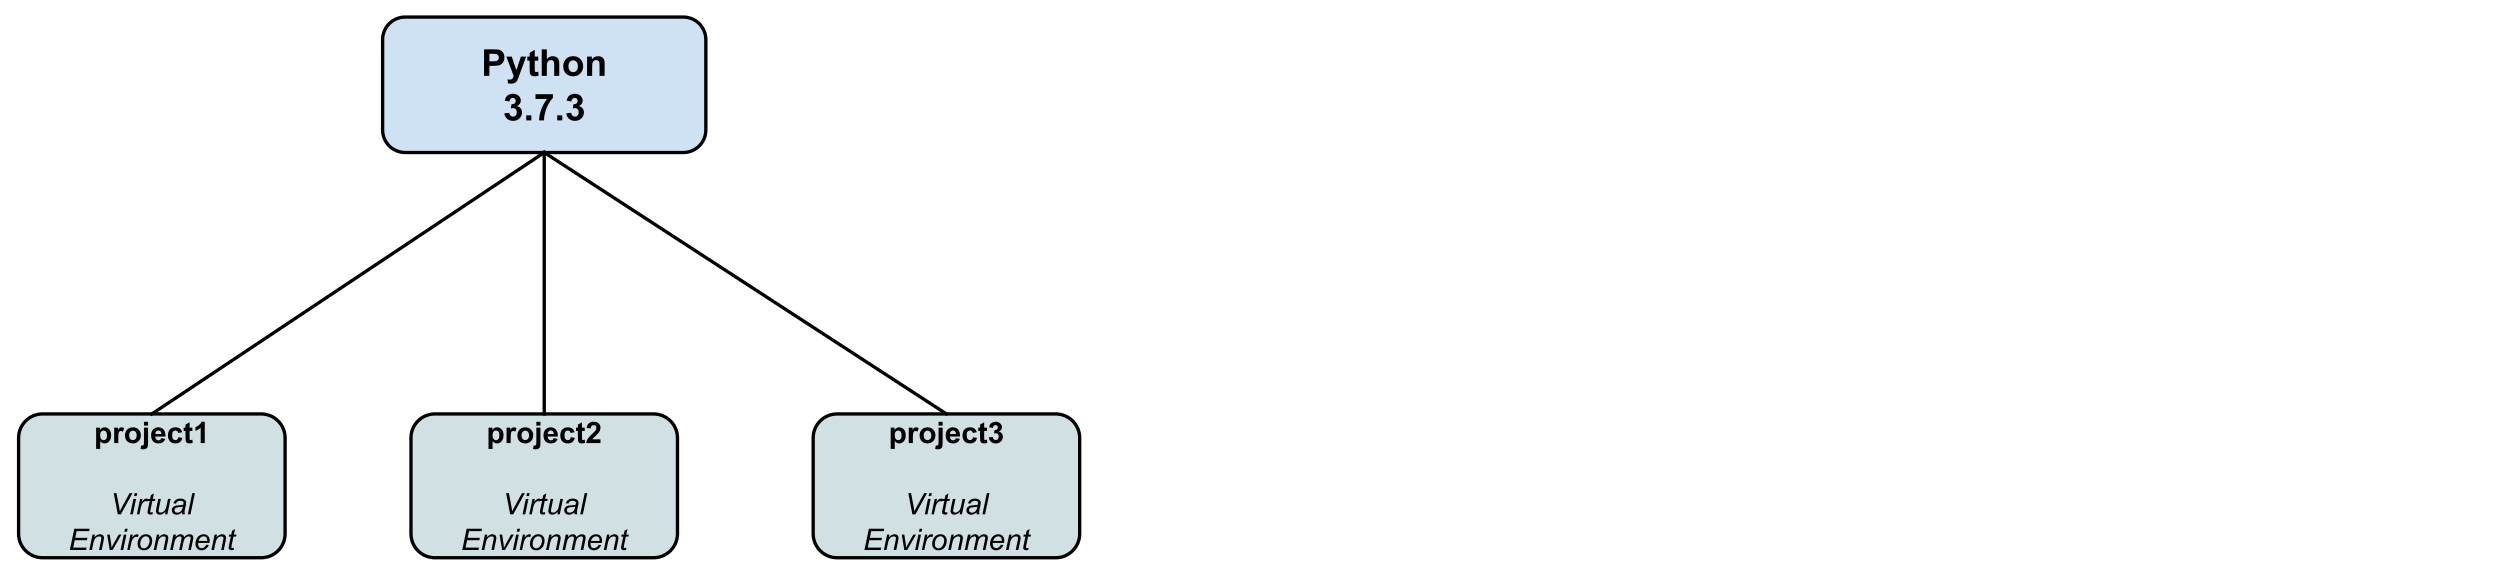 <?xml version="1.0" encoding="UTF-8" standalone="no"?>
<svg
   xmlns:dc="http://purl.org/dc/elements/1.1/"
   xmlns:cc="http://creativecommons.org/ns#"
   xmlns:rdf="http://www.w3.org/1999/02/22-rdf-syntax-ns#"
   xmlns:svg="http://www.w3.org/2000/svg"
   xmlns="http://www.w3.org/2000/svg"
   xmlns:sodipodi="http://sodipodi.sourceforge.net/DTD/sodipodi-0.dtd"
   xmlns:inkscape="http://www.inkscape.org/namespaces/inkscape"
   version="1.1"
   viewBox="0.0 0.0 2244.782 513.451"
   fill="none"
   stroke="none"
   stroke-linecap="square"
   stroke-miterlimit="10"
   id="svg117"
   sodipodi:docname="pyenv_versions.svg"
   inkscape:version="0.92.3 (2405546, 2018-03-11)">
  <defs
     id="defs121" />
  <sodipodi:namedview
     pagecolor="#ffffff"
     bordercolor="#666666"
     borderopacity="1"
     objecttolerance="10"
     gridtolerance="10"
     guidetolerance="10"
     inkscape:pageopacity="0"
     inkscape:pageshadow="2"
     inkscape:window-width="1841"
     inkscape:window-height="1167"
     id="namedview119"
     showgrid="false"
     inkscape:zoom="0.44226024"
     inkscape:cx="1323.0893"
     inkscape:cy="121.35937"
     inkscape:window-x="0"
     inkscape:window-y="205"
     inkscape:window-maximized="0"
     inkscape:current-layer="g115" />
  <clipPath
     id="p.0">
    <path
       d="m0 0l2244.782 0l0 513.451l-2244.782 0l0 -513.451z"
       clip-rule="nonzero"
       id="path2" />
  </clipPath>
  <g
     clip-path="url(#p.0)"
     id="g115">
    <path
       fill="#000000"
       fill-opacity="0.0"
       d="m0 0l2244.782 0l0 513.451l-2244.782 0z"
       fill-rule="evenodd"
       id="path5" />
    <path
       fill="#cfe2f3"
       d="m343.554 35.58l0 0c0 -11.197 9.077 -20.273 20.273 -20.273l249.689 0c5.377 0 10.533 2.136 14.335 5.938c3.802 3.802 5.938 8.959 5.938 14.335l0 81.091c0 11.197 -9.077 20.273 -20.273 20.273l-249.689 0c-11.197 0 -20.273 -9.077 -20.273 -20.273z"
       fill-rule="evenodd"
       id="path7" />
    <path
       stroke="#000000"
       stroke-width="3.0"
       stroke-linejoin="round"
       stroke-linecap="butt"
       d="m343.554 35.58l0 0c0 -11.197 9.077 -20.273 20.273 -20.273l249.689 0c5.377 0 10.533 2.136 14.335 5.938c3.802 3.802 5.938 8.959 5.938 14.335l0 81.091c0 11.197 -9.077 20.273 -20.273 20.273l-249.689 0c-11.197 0 -20.273 -9.077 -20.273 -20.273z"
       fill-rule="evenodd"
       id="path9" />
    <path
       fill="#000000"
       d="m434.625 68.126l0 -23.859l7.734 0q4.391 0 5.734 0.359q2.047 0.531 3.422 2.344q1.391 1.797 1.391 4.641q0 2.188 -0.797 3.688q-0.797 1.5 -2.031 2.359q-1.234 0.844 -2.5 1.125q-1.719 0.344 -5.0 0.344l-3.141 0l0 9l-4.812 0zm4.812 -19.828l0 6.781l2.641 0q2.844 0 3.797 -0.375q0.969 -0.375 1.516 -1.172q0.547 -0.797 0.547 -1.859q0 -1.297 -0.766 -2.141q-0.766 -0.859 -1.938 -1.062q-0.859 -0.172 -3.469 -0.172l-2.328 0zm15.23 2.547l4.859 0l4.141 12.266l4.031 -12.266l4.734 0l-6.109 16.625l-1.078 3.016q-0.609 1.516 -1.156 2.312q-0.547 0.797 -1.25 1.281q-0.703 0.5 -1.75 0.781q-1.031 0.281 -2.328 0.281q-1.312 0 -2.594 -0.281l-0.406 -3.578q1.078 0.219 1.938 0.219q1.594 0 2.359 -0.938q0.766 -0.938 1.172 -2.391l-6.562 -17.328zm28.614 0l0 3.641l-3.125 0l0 6.969q0 2.109 0.094 2.469q0.094 0.344 0.406 0.578q0.312 0.219 0.781 0.219q0.625 0 1.828 -0.438l0.391 3.547q-1.594 0.688 -3.609 0.688q-1.234 0 -2.234 -0.406q-0.984 -0.422 -1.453 -1.078q-0.469 -0.656 -0.641 -1.781q-0.141 -0.797 -0.141 -3.234l0 -7.531l-2.109 0l0 -3.641l2.109 0l0 -3.438l4.578 -2.672l0 6.109l3.125 0zm7.739 -6.578l0 8.781q2.203 -2.594 5.281 -2.594q1.578 0 2.844 0.594q1.281 0.578 1.922 1.5q0.641 0.906 0.875 2.016q0.234 1.094 0.234 3.422l0 10.141l-4.562 0l0 -9.125q0 -2.719 -0.266 -3.453q-0.266 -0.734 -0.922 -1.156q-0.656 -0.438 -1.656 -0.438q-1.141 0 -2.031 0.562q-0.891 0.547 -1.312 1.656q-0.406 1.109 -0.406 3.297l0 8.656l-4.578 0l0 -23.859l4.578 0zm14.733 14.969q0 -2.266 1.125 -4.391q1.125 -2.141 3.188 -3.266q2.063 -1.125 4.594 -1.125q3.922 0 6.422 2.547q2.516 2.547 2.516 6.438q0 3.922 -2.531 6.5q-2.531 2.578 -6.375 2.578q-2.375 0 -4.531 -1.062q-2.156 -1.078 -3.281 -3.156q-1.125 -2.078 -1.125 -5.063zm4.688 0.25q0 2.578 1.219 3.938q1.234 1.359 3.016 1.359q1.797 0 3.0 -1.359q1.219 -1.359 1.219 -3.969q0 -2.547 -1.219 -3.906q-1.203 -1.375 -3.0 -1.375q-1.781 0 -3.016 1.375q-1.219 1.359 -1.219 3.938zm32.452 8.641l-4.562 0l0 -8.813q0 -2.812 -0.297 -3.625q-0.297 -0.828 -0.953 -1.281q-0.656 -0.453 -1.594 -0.453q-1.188 0 -2.141 0.656q-0.938 0.641 -1.281 1.719q-0.344 1.078 -0.344 3.969l0 7.828l-4.578 0l0 -17.281l4.25 0l0 2.531q2.266 -2.922 5.688 -2.922q1.516 0 2.766 0.547q1.266 0.547 1.906 1.391q0.641 0.844 0.891 1.922q0.25 1.078 0.25 3.078l0 10.734z"
       fill-rule="nonzero"
       id="path11" />
    <path
       fill="#000000"
       d="m452.859 101.798l4.422 -0.547q0.219 1.703 1.141 2.594q0.938 0.891 2.25 0.891q1.422 0 2.391 -1.062q0.969 -1.078 0.969 -2.906q0 -1.719 -0.938 -2.719q-0.922 -1.016 -2.25 -1.016q-0.891 0 -2.109 0.344l0.5 -3.734q1.859 0.047 2.828 -0.797q0.984 -0.859 0.984 -2.281q0 -1.203 -0.719 -1.922q-0.703 -0.719 -1.906 -0.719q-1.156 0 -2.0 0.828q-0.828 0.812 -1.0 2.375l-4.219 -0.719q0.438 -2.172 1.328 -3.453q0.891 -1.297 2.469 -2.031q1.594 -0.75 3.562 -0.75q3.359 0 5.406 2.141q1.672 1.766 1.672 3.984q0 3.141 -3.438 5.0q2.047 0.438 3.281 1.969q1.234 1.531 1.234 3.703q0 3.141 -2.297 5.359q-2.297 2.203 -5.719 2.203q-3.234 0 -5.375 -1.859q-2.125 -1.859 -2.469 -4.875zm19.676 6.328l0 -4.578l4.578 0l0 4.578l-4.578 0zm8.291 -19.281l0 -4.25l15.625 0l0 3.312q-1.922 1.906 -3.938 5.469q-2.0 3.562 -3.047 7.578q-1.047 4.016 -1.031 7.172l-4.406 0q0.109 -4.953 2.031 -10.094q1.938 -5.141 5.156 -9.188l-10.391 0zm19.504 19.281l0 -4.578l4.578 0l0 4.578l-4.578 0zm8.119 -6.328l4.422 -0.547q0.219 1.703 1.141 2.594q0.938 0.891 2.25 0.891q1.422 0 2.391 -1.062q0.969 -1.078 0.969 -2.906q0 -1.719 -0.938 -2.719q-0.922 -1.016 -2.25 -1.016q-0.891 0 -2.109 0.344l0.5 -3.734q1.859 0.047 2.828 -0.797q0.984 -0.859 0.984 -2.281q0 -1.203 -0.719 -1.922q-0.703 -0.719 -1.906 -0.719q-1.156 0 -2.0 0.828q-0.828 0.812 -1.0 2.375l-4.219 -0.719q0.438 -2.172 1.328 -3.453q0.891 -1.297 2.469 -2.031q1.594 -0.75 3.562 -0.75q3.359 0 5.406 2.141q1.672 1.766 1.672 3.984q0 3.141 -3.438 5.0q2.047 0.438 3.281 1.969q1.234 1.531 1.234 3.703q0 3.141 -2.297 5.359q-2.297 2.203 -5.719 2.203q-3.234 0 -5.375 -1.859q-2.125 -1.859 -2.469 -4.875z"
       fill-rule="nonzero"
       id="path13" />
    <path
       fill="#d0e0e3"
       d="m16.696 393.197l0 0c0 -11.887 9.636 -21.523 21.523 -21.523l196.262 0c5.708 0 11.183 2.268 15.219 6.304c4.036 4.036 6.304 9.511 6.304 15.219l0 86.088c0 11.887 -9.636 21.523 -21.523 21.523l-196.262 0c-11.887 0 -21.523 -9.636 -21.523 -21.523z"
       fill-rule="evenodd"
       id="path15" />
    <path
       stroke="#000000"
       stroke-width="3.0"
       stroke-linejoin="round"
       stroke-linecap="butt"
       d="m16.696 393.197l0 0c0 -11.887 9.636 -21.523 21.523 -21.523l196.262 0c5.708 0 11.183 2.268 15.219 6.304c4.036 4.036 6.304 9.511 6.304 15.219l0 86.088c0 11.887 -9.636 21.523 -21.523 21.523l-196.262 0c-11.887 0 -21.523 -9.636 -21.523 -21.523z"
       fill-rule="evenodd"
       id="path17" />
    <path
       fill="#000000"
       d="m86.313 384.013l3.406 0l0 2.031q0.672 -1.031 1.797 -1.688q1.125 -0.656 2.516 -0.656q2.406 0 4.078 1.891q1.688 1.891 1.688 5.266q0 3.453 -1.703 5.375q-1.688 1.922 -4.094 1.922q-1.141 0 -2.078 -0.453q-0.922 -0.453 -1.953 -1.562l0 6.969l-3.656 0l0 -19.094zm3.609 6.688q0 2.328 0.922 3.438q0.938 1.109 2.266 1.109q1.266 0 2.109 -1.016q0.859 -1.031 0.859 -3.359q0 -2.172 -0.875 -3.219q-0.875 -1.062 -2.172 -1.062q-1.328 0 -2.219 1.047q-0.891 1.031 -0.891 3.062zm16.283 7.141l-3.672 0l0 -13.828l3.406 0l0 1.969q0.875 -1.391 1.562 -1.828q0.703 -0.453 1.578 -0.453q1.25 0 2.422 0.703l-1.141 3.188q-0.922 -0.609 -1.719 -0.609q-0.766 0 -1.297 0.422q-0.531 0.422 -0.844 1.531q-0.297 1.109 -0.297 4.641l0 4.266zm6.014 -7.109q0 -1.812 0.891 -3.516q0.906 -1.719 2.547 -2.609q1.656 -0.906 3.688 -0.906q3.141 0 5.141 2.047q2.0 2.031 2.0 5.141q0 3.141 -2.031 5.203q-2.016 2.062 -5.078 2.062q-1.906 0 -3.641 -0.859q-1.719 -0.859 -2.625 -2.516q-0.891 -1.656 -0.891 -4.047zm3.75 0.203q0 2.047 0.969 3.141q0.984 1.094 2.422 1.094q1.422 0 2.391 -1.094q0.984 -1.094 0.984 -3.172q0 -2.031 -0.984 -3.125q-0.969 -1.094 -2.391 -1.094q-1.438 0 -2.422 1.094q-0.969 1.094 -0.969 3.156zm13.298 -8.797l0 -3.375l3.672 0l0 3.375l-3.672 0zm3.672 1.875l0 13.406q0 2.641 -0.359 3.719q-0.344 1.094 -1.328 1.703q-0.969 0.609 -2.5 0.609q-0.547 0 -1.188 -0.094q-0.625 -0.094 -1.344 -0.297l0.641 -3.125q0.25 0.047 0.484 0.078q0.219 0.047 0.422 0.047q0.562 0 0.906 -0.25q0.359 -0.234 0.469 -0.578q0.125 -0.344 0.125 -2.031l0 -13.188l3.672 0zm11.828 9.422l3.641 0.625q-0.703 2.0 -2.219 3.047q-1.516 1.047 -3.797 1.047q-3.609 0 -5.328 -2.359q-1.375 -1.891 -1.375 -4.766q0 -3.438 1.797 -5.375q1.797 -1.953 4.547 -1.953q3.078 0 4.859 2.047q1.781 2.031 1.703 6.234l-9.156 0q0.047 1.625 0.891 2.531q0.844 0.906 2.109 0.906q0.859 0 1.438 -0.469q0.594 -0.469 0.891 -1.516zm0.203 -3.688q-0.031 -1.594 -0.812 -2.422q-0.781 -0.828 -1.906 -0.828q-1.203 0 -1.984 0.875q-0.781 0.875 -0.766 2.375l5.469 0zm18.669 -1.641l-3.609 0.656q-0.188 -1.094 -0.828 -1.641q-0.641 -0.547 -1.672 -0.547q-1.359 0 -2.172 0.953q-0.812 0.938 -0.812 3.156q0 2.453 0.812 3.469q0.828 1.016 2.219 1.016q1.047 0 1.703 -0.594q0.672 -0.594 0.953 -2.031l3.578 0.609q-0.547 2.469 -2.141 3.734q-1.594 1.266 -4.25 1.266q-3.031 0 -4.844 -1.906q-1.797 -1.922 -1.797 -5.297q0 -3.438 1.797 -5.344q1.812 -1.906 4.906 -1.906q2.516 0 4.0 1.094q1.5 1.078 2.156 3.312zm9.106 -4.094l0 2.922l-2.5 0l0 5.562q0 1.703 0.062 1.984q0.078 0.281 0.328 0.469q0.266 0.172 0.625 0.172q0.516 0 1.469 -0.359l0.312 2.844q-1.266 0.547 -2.891 0.547q-0.984 0 -1.781 -0.328q-0.797 -0.328 -1.172 -0.859q-0.359 -0.531 -0.5 -1.422q-0.125 -0.641 -0.125 -2.578l0 -6.031l-1.672 0l0 -2.922l1.672 0l0 -2.734l3.672 -2.141l0 4.875l2.5 0zm11.111 13.828l-3.656 0l0 -13.781q-2.0 1.875 -4.719 2.766l0 -3.312q1.438 -0.469 3.109 -1.781q1.672 -1.312 2.297 -3.047l2.969 0l0 19.156z"
       fill-rule="nonzero"
       id="path19" />
    <path
       fill="#000000"
       d="m105.781 461.841l-3.656 -19.078l2.453 0l2.219 11.375q0.609 3.094 0.781 5.0q1.203 -2.453 1.969 -3.891l6.812 -12.484l2.625 0l-10.469 19.078l-2.734 0zm14.563 -16.406l0.562 -2.672l2.328 0l-0.547 2.672l-2.344 0zm-3.438 16.406l2.891 -13.828l2.359 0l-2.891 13.828l-2.359 0zm6.016 0l2.891 -13.828l2.078 0l-0.594 2.828q1.078 -1.594 2.094 -2.359q1.016 -0.781 2.094 -0.781q0.703 0 1.734 0.516l-0.969 2.188q-0.609 -0.453 -1.344 -0.453q-1.234 0 -2.547 1.391q-1.297 1.375 -2.031 4.953l-1.172 5.547l-2.234 0zm14.377 -1.906l-0.391 1.922q-0.844 0.219 -1.641 0.219q-1.406 0 -2.234 -0.688q-0.625 -0.516 -0.625 -1.422q0 -0.453 0.328 -2.094l1.688 -8.031l-1.859 0l0.375 -1.828l1.859 0l0.719 -3.391l2.688 -1.625l-1.047 5.016l2.312 0l-0.391 1.828l-2.297 0l-1.609 7.641q-0.297 1.453 -0.297 1.75q0 0.406 0.234 0.641q0.25 0.219 0.797 0.219q0.781 0 1.391 -0.156zm11.343 -0.594q-2.5 2.812 -5.094 2.812q-1.609 0 -2.594 -0.906q-0.969 -0.922 -0.969 -2.25q0 -0.875 0.438 -3.0l1.672 -7.984l2.344 0l-1.844 8.844q-0.234 1.109 -0.234 1.719q0 0.781 0.469 1.219q0.484 0.438 1.406 0.438q0.984 0 1.922 -0.484q0.953 -0.484 1.641 -1.297q0.688 -0.828 1.109 -1.953q0.281 -0.703 0.672 -2.5l1.25 -5.984l2.344 0l-2.891 13.828l-2.172 0l0.531 -2.5zm14.7 0.781q-1.219 1.062 -2.359 1.547q-1.125 0.484 -2.422 0.484q-1.906 0 -3.078 -1.125q-1.172 -1.125 -1.172 -2.891q0 -1.156 0.516 -2.047q0.531 -0.891 1.406 -1.422q0.875 -0.547 2.141 -0.781q0.797 -0.156 3.016 -0.25q2.219 -0.094 3.172 -0.469q0.281 -0.953 0.281 -1.594q0 -0.828 -0.594 -1.297q-0.828 -0.641 -2.406 -0.641q-1.484 0 -2.422 0.656q-0.938 0.656 -1.375 1.859l-2.375 -0.203q0.719 -2.062 2.297 -3.156q1.594 -1.094 4.0 -1.094q2.562 0 4.062 1.234q1.141 0.906 1.141 2.359q0 1.109 -0.328 2.562l-0.766 3.438q-0.359 1.641 -0.359 2.672q0 0.656 0.281 1.875l-2.375 0q-0.203 -0.672 -0.281 -1.719zm0.875 -5.281q-0.5 0.188 -1.062 0.297q-0.562 0.109 -1.891 0.219q-2.062 0.188 -2.906 0.469q-0.844 0.281 -1.281 0.891q-0.422 0.609 -0.422 1.344q0 1.0 0.672 1.641q0.688 0.625 1.953 0.625q1.172 0 2.25 -0.609q1.078 -0.625 1.703 -1.719q0.625 -1.109 0.984 -3.156zm4.45 7.0l3.984 -19.078l2.359 0l-3.984 19.078l-2.359 0z"
       fill-rule="nonzero"
       id="path21" />
    <path
       fill="#000000"
       d="m62.731 493.841l3.984 -19.078l13.781 0l-0.453 2.172l-11.234 0l-1.234 5.938l10.922 0l-0.453 2.172l-10.938 0l-1.375 6.641l12.016 0l-0.453 2.156l-14.563 0zm17.467 0l2.891 -13.828l2.125 0l-0.5 2.406q1.391 -1.406 2.594 -2.062q1.219 -0.656 2.484 -0.656q1.672 0 2.625 0.922q0.953 0.906 0.953 2.422q0 0.781 -0.328 2.422l-1.766 8.375l-2.344 0l1.828 -8.766q0.281 -1.266 0.281 -1.875q0 -0.703 -0.484 -1.125q-0.469 -0.438 -1.375 -0.438q-1.812 0 -3.219 1.312q-1.406 1.297 -2.078 4.453l-1.344 6.438l-2.344 0zm18.309 0l-2.266 -13.828l2.297 0l1.172 7.625q0.203 1.25 0.484 4.062q0.672 -1.469 1.734 -3.359l4.625 -8.328l2.484 0l-7.922 13.828l-2.609 0zm13.188 -16.406l0.562 -2.672l2.328 0l-0.547 2.672l-2.344 0zm-3.438 16.406l2.891 -13.828l2.359 0l-2.891 13.828l-2.359 0zm6.016 0l2.891 -13.828l2.078 0l-0.594 2.828q1.078 -1.594 2.094 -2.359q1.016 -0.781 2.094 -0.781q0.703 0 1.734 0.516l-0.969 2.188q-0.609 -0.453 -1.344 -0.453q-1.234 0 -2.547 1.391q-1.297 1.375 -2.031 4.953l-1.172 5.547l-2.234 0zm9.283 -5.25q0 -4.047 2.391 -6.703q1.969 -2.188 5.156 -2.188q2.5 0 4.016 1.562q1.531 1.562 1.531 4.219q0 2.391 -0.969 4.438q-0.953 2.047 -2.734 3.141q-1.766 1.094 -3.734 1.094q-1.609 0 -2.938 -0.688q-1.328 -0.688 -2.031 -1.953q-0.688 -1.266 -0.688 -2.922zm2.359 -0.234q0 1.953 0.938 2.969q0.938 1.0 2.375 1.0q0.766 0 1.5 -0.297q0.75 -0.312 1.375 -0.938q0.641 -0.625 1.094 -1.422q0.453 -0.797 0.719 -1.719q0.406 -1.297 0.406 -2.484q0 -1.875 -0.953 -2.906q-0.938 -1.031 -2.359 -1.031q-1.109 0 -2.031 0.531q-0.906 0.516 -1.641 1.531q-0.734 1.016 -1.078 2.375q-0.344 1.344 -0.344 2.391zm12.059 5.484l2.891 -13.828l2.125 0l-0.5 2.406q1.391 -1.406 2.594 -2.062q1.219 -0.656 2.484 -0.656q1.672 0 2.625 0.922q0.953 0.906 0.953 2.422q0 0.781 -0.328 2.422l-1.766 8.375l-2.344 0l1.828 -8.766q0.281 -1.266 0.281 -1.875q0 -0.703 -0.484 -1.125q-0.469 -0.438 -1.375 -0.438q-1.812 0 -3.219 1.312q-1.406 1.297 -2.078 4.453l-1.344 6.438l-2.344 0zm14.809 0l2.891 -13.828l2.359 0l-0.484 2.281q1.312 -1.469 2.344 -2.031q1.031 -0.562 2.25 -0.562q1.281 0 2.141 0.688q0.875 0.688 1.141 1.906q1.062 -1.297 2.219 -1.938q1.172 -0.656 2.469 -0.656q1.719 0 2.578 0.828q0.875 0.812 0.875 2.297q0 0.641 -0.297 2.109l-1.859 8.906l-2.359 0l1.906 -9.141q0.25 -1.109 0.25 -1.594q0 -0.688 -0.438 -1.078q-0.422 -0.391 -1.203 -0.391q-1.062 0 -2.156 0.641q-1.094 0.641 -1.703 1.688q-0.594 1.031 -1.047 3.172l-1.406 6.703l-2.359 0l1.953 -9.328q0.203 -0.953 0.203 -1.359q0 -0.672 -0.422 -1.094q-0.422 -0.422 -1.094 -0.422q-1.016 0 -2.109 0.641q-1.094 0.641 -1.797 1.781q-0.688 1.141 -1.125 3.25l-1.359 6.531l-2.359 0zm32.361 -4.703l2.297 0.234q-0.5 1.703 -2.281 3.25q-1.766 1.531 -4.234 1.531q-1.531 0 -2.812 -0.703q-1.281 -0.719 -1.953 -2.062q-0.672 -1.359 -0.672 -3.094q0 -2.266 1.047 -4.391q1.047 -2.125 2.719 -3.156q1.672 -1.047 3.609 -1.047q2.469 0 3.938 1.547q1.484 1.531 1.484 4.188q0 1.016 -0.188 2.078l-10.172 0q-0.047 0.406 -0.047 0.734q0 1.938 0.891 2.969q0.891 1.016 2.172 1.016q1.219 0 2.391 -0.797q1.172 -0.797 1.812 -2.297zm-6.844 -3.422l7.766 0q0.016 -0.359 0.016 -0.516q0 -1.766 -0.891 -2.703q-0.891 -0.953 -2.281 -0.953q-1.516 0 -2.766 1.047q-1.234 1.031 -1.844 3.125zm11.528 8.125l2.891 -13.828l2.125 0l-0.5 2.406q1.391 -1.406 2.594 -2.062q1.219 -0.656 2.484 -0.656q1.672 0 2.625 0.922q0.953 0.906 0.953 2.422q0 0.781 -0.328 2.422l-1.766 8.375l-2.344 0l1.828 -8.766q0.281 -1.266 0.281 -1.875q0 -0.703 -0.484 -1.125q-0.469 -0.438 -1.375 -0.438q-1.812 0 -3.219 1.312q-1.406 1.297 -2.078 4.453l-1.344 6.438l-2.344 0zm20.325 -1.906l-0.391 1.922q-0.844 0.219 -1.641 0.219q-1.406 0 -2.234 -0.688q-0.625 -0.516 -0.625 -1.422q0 -0.453 0.328 -2.094l1.688 -8.031l-1.859 0l0.375 -1.828l1.859 0l0.719 -3.391l2.688 -1.625l-1.047 5.016l2.312 0l-0.391 1.828l-2.297 0l-1.609 7.641q-0.297 1.453 -0.297 1.75q0 0.406 0.234 0.641q0.25 0.219 0.797 0.219q0.781 0 1.391 -0.156z"
       fill-rule="nonzero"
       id="path23" />
    <path
       fill="#d0e0e3"
       d="m369.018 393.197l0 0c0 -11.887 9.636 -21.523 21.523 -21.523l196.262 0c5.708 0 11.183 2.268 15.219 6.304c4.036 4.036 6.304 9.511 6.304 15.219l0 86.088c0 11.887 -9.636 21.523 -21.523 21.523l-196.262 0c-11.887 0 -21.523 -9.636 -21.523 -21.523z"
       fill-rule="evenodd"
       id="path25" />
    <path
       stroke="#000000"
       stroke-width="3.0"
       stroke-linejoin="round"
       stroke-linecap="butt"
       d="m369.018 393.197l0 0c0 -11.887 9.636 -21.523 21.523 -21.523l196.262 0c5.708 0 11.183 2.268 15.219 6.304c4.036 4.036 6.304 9.511 6.304 15.219l0 86.088c0 11.887 -9.636 21.523 -21.523 21.523l-196.262 0c-11.887 0 -21.523 -9.636 -21.523 -21.523z"
       fill-rule="evenodd"
       id="path27" />
    <path
       fill="#000000"
       d="m438.636 384.013l3.406 0l0 2.031q0.672 -1.031 1.797 -1.688q1.125 -0.656 2.516 -0.656q2.406 0 4.078 1.891q1.688 1.891 1.688 5.266q0 3.453 -1.703 5.375q-1.688 1.922 -4.094 1.922q-1.141 0 -2.078 -0.453q-0.922 -0.453 -1.953 -1.562l0 6.969l-3.656 0l0 -19.094zm3.609 6.688q0 2.328 0.922 3.438q0.938 1.109 2.266 1.109q1.266 0 2.109 -1.016q0.859 -1.031 0.859 -3.359q0 -2.172 -0.875 -3.219q-0.875 -1.062 -2.172 -1.062q-1.328 0 -2.219 1.047q-0.891 1.031 -0.891 3.062zm16.283 7.141l-3.672 0l0 -13.828l3.406 0l0 1.969q0.875 -1.391 1.562 -1.828q0.703 -0.453 1.578 -0.453q1.25 0 2.422 0.703l-1.141 3.188q-0.922 -0.609 -1.719 -0.609q-0.766 0 -1.297 0.422q-0.531 0.422 -0.844 1.531q-0.297 1.109 -0.297 4.641l0 4.266zm6.014 -7.109q0 -1.812 0.891 -3.516q0.906 -1.719 2.547 -2.609q1.656 -0.906 3.688 -0.906q3.141 0 5.141 2.047q2.0 2.031 2.0 5.141q0 3.141 -2.031 5.203q-2.016 2.062 -5.078 2.062q-1.906 0 -3.641 -0.859q-1.719 -0.859 -2.625 -2.516q-0.891 -1.656 -0.891 -4.047zm3.75 0.203q0 2.047 0.969 3.141q0.984 1.094 2.422 1.094q1.422 0 2.391 -1.094q0.984 -1.094 0.984 -3.172q0 -2.031 -0.984 -3.125q-0.969 -1.094 -2.391 -1.094q-1.438 0 -2.422 1.094q-0.969 1.094 -0.969 3.156zm13.298 -8.797l0 -3.375l3.672 0l0 3.375l-3.672 0zm3.672 1.875l0 13.406q0 2.641 -0.359 3.719q-0.344 1.094 -1.328 1.703q-0.969 0.609 -2.5 0.609q-0.547 0 -1.188 -0.094q-0.625 -0.094 -1.344 -0.297l0.641 -3.125q0.25 0.047 0.484 0.078q0.219 0.047 0.422 0.047q0.562 0 0.906 -0.25q0.359 -0.234 0.469 -0.578q0.125 -0.344 0.125 -2.031l0 -13.188l3.672 0zm11.828 9.422l3.641 0.625q-0.703 2.0 -2.219 3.047q-1.516 1.047 -3.797 1.047q-3.609 0 -5.328 -2.359q-1.375 -1.891 -1.375 -4.766q0 -3.438 1.797 -5.375q1.797 -1.953 4.547 -1.953q3.078 0 4.859 2.047q1.781 2.031 1.703 6.234l-9.156 0q0.047 1.625 0.891 2.531q0.844 0.906 2.109 0.906q0.859 0 1.438 -0.469q0.594 -0.469 0.891 -1.516zm0.203 -3.688q-0.031 -1.594 -0.812 -2.422q-0.781 -0.828 -1.906 -0.828q-1.203 0 -1.984 0.875q-0.781 0.875 -0.766 2.375l5.469 0zm18.669 -1.641l-3.609 0.656q-0.188 -1.094 -0.828 -1.641q-0.641 -0.547 -1.672 -0.547q-1.359 0 -2.172 0.953q-0.812 0.938 -0.812 3.156q0 2.453 0.812 3.469q0.828 1.016 2.219 1.016q1.047 0 1.703 -0.594q0.672 -0.594 0.953 -2.031l3.578 0.609q-0.547 2.469 -2.141 3.734q-1.594 1.266 -4.25 1.266q-3.031 0 -4.844 -1.906q-1.797 -1.922 -1.797 -5.297q0 -3.438 1.797 -5.344q1.812 -1.906 4.906 -1.906q2.516 0 4.0 1.094q1.5 1.078 2.156 3.312zm9.106 -4.094l0 2.922l-2.5 0l0 5.562q0 1.703 0.062 1.984q0.078 0.281 0.328 0.469q0.266 0.172 0.625 0.172q0.516 0 1.469 -0.359l0.312 2.844q-1.266 0.547 -2.891 0.547q-0.984 0 -1.781 -0.328q-0.797 -0.328 -1.172 -0.859q-0.359 -0.531 -0.5 -1.422q-0.125 -0.641 -0.125 -2.578l0 -6.031l-1.672 0l0 -2.922l1.672 0l0 -2.734l3.672 -2.141l0 4.875l2.5 0zm14.111 10.438l0 3.391l-12.828 0q0.219 -1.922 1.25 -3.641q1.047 -1.734 4.125 -4.578q2.469 -2.312 3.031 -3.125q0.75 -1.141 0.75 -2.25q0 -1.219 -0.656 -1.875q-0.656 -0.656 -1.812 -0.656q-1.141 0 -1.828 0.688q-0.672 0.688 -0.781 2.297l-3.641 -0.375q0.328 -3.016 2.047 -4.328q1.719 -1.312 4.297 -1.312q2.812 0 4.422 1.531q1.625 1.516 1.625 3.781q0 1.281 -0.469 2.453q-0.453 1.156 -1.453 2.438q-0.672 0.844 -2.406 2.438q-1.719 1.578 -2.188 2.109q-0.453 0.516 -0.75 1.016l7.266 0z"
       fill-rule="nonzero"
       id="path29" />
    <path
       fill="#000000"
       d="m458.103 461.841l-3.656 -19.078l2.453 0l2.219 11.375q0.609 3.094 0.781 5.0q1.203 -2.453 1.969 -3.891l6.812 -12.484l2.625 0l-10.469 19.078l-2.734 0zm14.563 -16.406l0.562 -2.672l2.328 0l-0.547 2.672l-2.344 0zm-3.438 16.406l2.891 -13.828l2.359 0l-2.891 13.828l-2.359 0zm6.016 0l2.891 -13.828l2.078 0l-0.594 2.828q1.078 -1.594 2.094 -2.359q1.016 -0.781 2.094 -0.781q0.703 0 1.734 0.516l-0.969 2.188q-0.609 -0.453 -1.344 -0.453q-1.234 0 -2.547 1.391q-1.297 1.375 -2.031 4.953l-1.172 5.547l-2.234 0zm14.377 -1.906l-0.391 1.922q-0.844 0.219 -1.641 0.219q-1.406 0 -2.234 -0.688q-0.625 -0.516 -0.625 -1.422q0 -0.453 0.328 -2.094l1.688 -8.031l-1.859 0l0.375 -1.828l1.859 0l0.719 -3.391l2.688 -1.625l-1.047 5.016l2.312 0l-0.391 1.828l-2.297 0l-1.609 7.641q-0.297 1.453 -0.297 1.75q0 0.406 0.234 0.641q0.25 0.219 0.797 0.219q0.781 0 1.391 -0.156zm11.343 -0.594q-2.5 2.812 -5.094 2.812q-1.609 0 -2.594 -0.906q-0.969 -0.922 -0.969 -2.25q0 -0.875 0.438 -3.0l1.672 -7.984l2.344 0l-1.844 8.844q-0.234 1.109 -0.234 1.719q0 0.781 0.469 1.219q0.484 0.438 1.406 0.438q0.984 0 1.922 -0.484q0.953 -0.484 1.641 -1.297q0.688 -0.828 1.109 -1.953q0.281 -0.703 0.672 -2.5l1.25 -5.984l2.344 0l-2.891 13.828l-2.172 0l0.531 -2.5zm14.7 0.781q-1.219 1.062 -2.359 1.547q-1.125 0.484 -2.422 0.484q-1.906 0 -3.078 -1.125q-1.172 -1.125 -1.172 -2.891q0 -1.156 0.516 -2.047q0.531 -0.891 1.406 -1.422q0.875 -0.547 2.141 -0.781q0.797 -0.156 3.016 -0.25q2.219 -0.094 3.172 -0.469q0.281 -0.953 0.281 -1.594q0 -0.828 -0.594 -1.297q-0.828 -0.641 -2.406 -0.641q-1.484 0 -2.422 0.656q-0.938 0.656 -1.375 1.859l-2.375 -0.203q0.719 -2.062 2.297 -3.156q1.594 -1.094 4 -1.094q2.562 0 4.062 1.234q1.141 0.906 1.141 2.359q0 1.109 -0.328 2.562l-0.766 3.438q-0.359 1.641 -0.359 2.672q0 0.656 0.281 1.875l-2.375 0q-0.203 -0.672 -0.281 -1.719zm0.875 -5.281q-0.5 0.188 -1.062 0.297q-0.562 0.109 -1.891 0.219q-2.063 0.188 -2.906 0.469q-0.844 0.281 -1.281 0.891q-0.422 0.609 -0.422 1.344q0 1.0 0.672 1.641q0.688 0.625 1.953 0.625q1.172 0 2.25 -0.609q1.078 -0.625 1.703 -1.719q0.625 -1.109 0.984 -3.156zm4.45 7.0l3.984 -19.078l2.359 0l-3.984 19.078l-2.359 0z"
       fill-rule="nonzero"
       id="path31" />
    <path
       fill="#000000"
       d="m415.054 493.841l3.984 -19.078l13.781 0l-0.453 2.172l-11.234 0l-1.234 5.938l10.922 0l-0.453 2.172l-10.938 0l-1.375 6.641l12.016 0l-0.453 2.156l-14.562 0zm17.467 0l2.891 -13.828l2.125 0l-0.5 2.406q1.391 -1.406 2.594 -2.062q1.219 -0.656 2.484 -0.656q1.672 0 2.625 0.922q0.953 0.906 0.953 2.422q0 0.781 -0.328 2.422l-1.766 8.375l-2.344 0l1.828 -8.766q0.281 -1.266 0.281 -1.875q0 -0.703 -0.484 -1.125q-0.469 -0.438 -1.375 -0.438q-1.812 0 -3.219 1.312q-1.406 1.297 -2.078 4.453l-1.344 6.438l-2.344 0zm18.309 0l-2.266 -13.828l2.297 0l1.172 7.625q0.203 1.25 0.484 4.062q0.672 -1.469 1.734 -3.359l4.625 -8.328l2.484 0l-7.922 13.828l-2.609 0zm13.188 -16.406l0.562 -2.672l2.328 0l-0.547 2.672l-2.344 0zm-3.438 16.406l2.891 -13.828l2.359 0l-2.891 13.828l-2.359 0zm6.016 0l2.891 -13.828l2.078 0l-0.594 2.828q1.078 -1.594 2.094 -2.359q1.016 -0.781 2.094 -0.781q0.703 0 1.734 0.516l-0.969 2.188q-0.609 -0.453 -1.344 -0.453q-1.234 0 -2.547 1.391q-1.297 1.375 -2.031 4.953l-1.172 5.547l-2.234 0zm9.283 -5.25q0 -4.047 2.391 -6.703q1.969 -2.188 5.156 -2.188q2.5 0 4.016 1.562q1.531 1.562 1.531 4.219q0 2.391 -0.969 4.438q-0.953 2.047 -2.734 3.141q-1.766 1.094 -3.734 1.094q-1.609 0 -2.938 -0.688q-1.328 -0.688 -2.031 -1.953q-0.688 -1.266 -0.688 -2.922zm2.359 -0.234q0 1.953 0.938 2.969q0.938 1.0 2.375 1.0q0.766 0 1.5 -0.297q0.75 -0.312 1.375 -0.938q0.641 -0.625 1.094 -1.422q0.453 -0.797 0.719 -1.719q0.406 -1.297 0.406 -2.484q0 -1.875 -0.953 -2.906q-0.938 -1.031 -2.359 -1.031q-1.109 0 -2.031 0.531q-0.906 0.516 -1.641 1.531q-0.734 1.016 -1.078 2.375q-0.344 1.344 -0.344 2.391zm12.059 5.484l2.891 -13.828l2.125 0l-0.5 2.406q1.391 -1.406 2.594 -2.062q1.219 -0.656 2.484 -0.656q1.672 0 2.625 0.922q0.953 0.906 0.953 2.422q0 0.781 -0.328 2.422l-1.766 8.375l-2.344 0l1.828 -8.766q0.281 -1.266 0.281 -1.875q0 -0.703 -0.484 -1.125q-0.469 -0.438 -1.375 -0.438q-1.812 0 -3.219 1.312q-1.406 1.297 -2.078 4.453l-1.344 6.438l-2.344 0zm14.809 0l2.891 -13.828l2.359 0l-0.484 2.281q1.312 -1.469 2.344 -2.031q1.031 -0.562 2.25 -0.562q1.281 0 2.141 0.688q0.875 0.688 1.141 1.906q1.062 -1.297 2.219 -1.938q1.172 -0.656 2.469 -0.656q1.719 0 2.578 0.828q0.875 0.812 0.875 2.297q0 0.641 -0.297 2.109l-1.859 8.906l-2.359 0l1.906 -9.141q0.25 -1.109 0.25 -1.594q0 -0.688 -0.438 -1.078q-0.422 -0.391 -1.203 -0.391q-1.062 0 -2.156 0.641q-1.094 0.641 -1.703 1.688q-0.594 1.031 -1.047 3.172l-1.406 6.703l-2.359 0l1.953 -9.328q0.203 -0.953 0.203 -1.359q0 -0.672 -0.422 -1.094q-0.422 -0.422 -1.094 -0.422q-1.016 0 -2.109 0.641q-1.094 0.641 -1.797 1.781q-0.688 1.141 -1.125 3.25l-1.359 6.531l-2.359 0zm32.361 -4.703l2.297 0.234q-0.5 1.703 -2.281 3.25q-1.766 1.531 -4.234 1.531q-1.531 0 -2.812 -0.703q-1.281 -0.719 -1.953 -2.062q-0.672 -1.359 -0.672 -3.094q0 -2.266 1.047 -4.391q1.047 -2.125 2.719 -3.156q1.672 -1.047 3.609 -1.047q2.469 0 3.938 1.547q1.484 1.531 1.484 4.188q0 1.016 -0.188 2.078l-10.172 0q-0.047 0.406 -0.047 0.734q0 1.938 0.891 2.969q0.891 1.016 2.172 1.016q1.219 0 2.391 -0.797q1.172 -0.797 1.812 -2.297zm-6.844 -3.422l7.766 0q0.016 -0.359 0.016 -0.516q0 -1.766 -0.891 -2.703q-0.891 -0.953 -2.281 -0.953q-1.516 0 -2.766 1.047q-1.234 1.031 -1.844 3.125zm11.528 8.125l2.891 -13.828l2.125 0l-0.5 2.406q1.391 -1.406 2.594 -2.062q1.219 -0.656 2.484 -0.656q1.672 0 2.625 0.922q0.953 0.906 0.953 2.422q0 0.781 -0.328 2.422l-1.766 8.375l-2.344 0l1.828 -8.766q0.281 -1.266 0.281 -1.875q0 -0.703 -0.484 -1.125q-0.469 -0.438 -1.375 -0.438q-1.812 0 -3.219 1.312q-1.406 1.297 -2.078 4.453l-1.344 6.438l-2.344 0zm20.325 -1.906l-0.391 1.922q-0.844 0.219 -1.641 0.219q-1.406 0 -2.234 -0.688q-0.625 -0.516 -0.625 -1.422q0 -0.453 0.328 -2.094l1.688 -8.031l-1.859 0l0.375 -1.828l1.859 0l0.719 -3.391l2.688 -1.625l-1.047 5.016l2.312 0l-0.391 1.828l-2.297 0l-1.609 7.641q-0.297 1.453 -0.297 1.75q0 0.406 0.234 0.641q0.25 0.219 0.797 0.219q0.781 0 1.391 -0.156z"
       fill-rule="nonzero"
       id="path33" />
    <path
       fill="#d0e0e3"
       d="m730.158 393.197l0 0c0 -11.887 9.636 -21.523 21.523 -21.523l196.262 0c5.708 0 11.183 2.268 15.219 6.304c4.036 4.036 6.304 9.511 6.304 15.219l0 86.088c0 11.887 -9.636 21.523 -21.523 21.523l-196.262 0c-11.887 0 -21.523 -9.636 -21.523 -21.523z"
       fill-rule="evenodd"
       id="path35" />
    <path
       stroke="#000000"
       stroke-width="3.0"
       stroke-linejoin="round"
       stroke-linecap="butt"
       d="m730.158 393.197l0 0c0 -11.887 9.636 -21.523 21.523 -21.523l196.262 0c5.708 0 11.183 2.268 15.219 6.304c4.036 4.036 6.304 9.511 6.304 15.219l0 86.088c0 11.887 -9.636 21.523 -21.523 21.523l-196.262 0c-11.887 0 -21.523 -9.636 -21.523 -21.523z"
       fill-rule="evenodd"
       id="path37" />
    <path
       fill="#000000"
       d="m799.775 384.013l3.406 0l0 2.031q0.672 -1.031 1.797 -1.688q1.125 -0.656 2.516 -0.656q2.406 0 4.078 1.891q1.688 1.891 1.688 5.266q0 3.453 -1.703 5.375q-1.688 1.922 -4.094 1.922q-1.141 0 -2.078 -0.453q-0.922 -0.453 -1.953 -1.562l0 6.969l-3.656 0l0 -19.094zm3.609 6.688q0 2.328 0.922 3.438q0.938 1.109 2.266 1.109q1.266 0 2.109 -1.016q0.859 -1.031 0.859 -3.359q0 -2.172 -0.875 -3.219q-0.875 -1.062 -2.172 -1.062q-1.328 0 -2.219 1.047q-0.891 1.031 -0.891 3.062zm16.283 7.141l-3.672 0l0 -13.828l3.406 0l0 1.969q0.875 -1.391 1.562 -1.828q0.703 -0.453 1.578 -0.453q1.25 0 2.422 0.703l-1.141 3.188q-0.922 -0.609 -1.719 -0.609q-0.766 0 -1.297 0.422q-0.531 0.422 -0.844 1.531q-0.297 1.109 -0.297 4.641l0 4.266zm6.014 -7.109q0 -1.812 0.891 -3.516q0.906 -1.719 2.547 -2.609q1.656 -0.906 3.688 -0.906q3.141 0 5.141 2.047q2.0 2.031 2.0 5.141q0 3.141 -2.031 5.203q-2.016 2.062 -5.078 2.062q-1.906 0 -3.641 -0.859q-1.719 -0.859 -2.625 -2.516q-0.891 -1.656 -0.891 -4.047zm3.75 0.203q0 2.047 0.969 3.141q0.984 1.094 2.422 1.094q1.422 0 2.391 -1.094q0.984 -1.094 0.984 -3.172q0 -2.031 -0.984 -3.125q-0.969 -1.094 -2.391 -1.094q-1.438 0 -2.422 1.094q-0.969 1.094 -0.969 3.156zm13.298 -8.797l0 -3.375l3.672 0l0 3.375l-3.672 0zm3.672 1.875l0 13.406q0 2.641 -0.359 3.719q-0.344 1.094 -1.328 1.703q-0.969 0.609 -2.5 0.609q-0.547 0 -1.188 -0.094q-0.625 -0.094 -1.344 -0.297l0.641 -3.125q0.25 0.047 0.484 0.078q0.219 0.047 0.422 0.047q0.562 0 0.906 -0.25q0.359 -0.234 0.469 -0.578q0.125 -0.344 0.125 -2.031l0 -13.188l3.672 0zm11.828 9.422l3.641 0.625q-0.703 2.0 -2.219 3.047q-1.516 1.047 -3.797 1.047q-3.609 0 -5.328 -2.359q-1.375 -1.891 -1.375 -4.766q0 -3.438 1.797 -5.375q1.797 -1.953 4.547 -1.953q3.078 0 4.859 2.047q1.781 2.031 1.703 6.234l-9.156 0q0.047 1.625 0.891 2.531q0.844 0.906 2.109 0.906q0.859 0 1.438 -0.469q0.594 -0.469 0.891 -1.516zm0.203 -3.688q-0.031 -1.594 -0.812 -2.422q-0.781 -0.828 -1.906 -0.828q-1.203 0 -1.984 0.875q-0.781 0.875 -0.766 2.375l5.469 0zm18.669 -1.641l-3.609 0.656q-0.188 -1.094 -0.828 -1.641q-0.641 -0.547 -1.672 -0.547q-1.359 0 -2.172 0.953q-0.812 0.938 -0.812 3.156q0 2.453 0.812 3.469q0.828 1.016 2.219 1.016q1.047 0 1.703 -0.594q0.672 -0.594 0.953 -2.031l3.578 0.609q-0.547 2.469 -2.141 3.734q-1.594 1.266 -4.25 1.266q-3.031 0 -4.844 -1.906q-1.797 -1.922 -1.797 -5.297q0 -3.438 1.797 -5.344q1.812 -1.906 4.906 -1.906q2.516 0 4.0 1.094q1.5 1.078 2.156 3.312zm9.106 -4.094l0 2.922l-2.5 0l0 5.562q0 1.703 0.062 1.984q0.078 0.281 0.328 0.469q0.266 0.172 0.625 0.172q0.516 0 1.469 -0.359l0.312 2.844q-1.266 0.547 -2.891 0.547q-0.984 0 -1.781 -0.328q-0.797 -0.328 -1.172 -0.859q-0.359 -0.531 -0.5 -1.422q-0.125 -0.641 -0.125 -2.578l0 -6.031l-1.672 0l0 -2.922l1.672 0l0 -2.734l3.672 -2.141l0 4.875l2.5 0zm1.627 8.766l3.547 -0.438q0.172 1.359 0.906 2.078q0.75 0.719 1.797 0.719q1.125 0 1.906 -0.859q0.781 -0.859 0.781 -2.328q0 -1.375 -0.75 -2.172q-0.734 -0.812 -1.812 -0.812q-0.703 0 -1.672 0.266l0.406 -2.969q1.484 0.031 2.266 -0.641q0.781 -0.688 0.781 -1.828q0 -0.953 -0.578 -1.531q-0.578 -0.578 -1.531 -0.578q-0.922 0 -1.594 0.656q-0.656 0.656 -0.812 1.906l-3.359 -0.578q0.344 -1.734 1.047 -2.766q0.719 -1.031 1.984 -1.625q1.266 -0.594 2.844 -0.594q2.703 0 4.328 1.719q1.344 1.406 1.344 3.172q0 2.516 -2.75 4.016q1.641 0.344 2.609 1.578q0.984 1.219 0.984 2.938q0 2.516 -1.828 4.297q-1.828 1.766 -4.562 1.766q-2.594 0 -4.297 -1.484q-1.703 -1.5 -1.984 -3.906z"
       fill-rule="nonzero"
       id="path39" />
    <path
       fill="#000000"
       d="m819.242 461.841l-3.656 -19.078l2.453 0l2.219 11.375q0.609 3.094 0.781 5.0q1.203 -2.453 1.969 -3.891l6.812 -12.484l2.625 0l-10.469 19.078l-2.734 0zm14.563 -16.406l0.562 -2.672l2.328 0l-0.547 2.672l-2.344 0zm-3.438 16.406l2.891 -13.828l2.359 0l-2.891 13.828l-2.359 0zm6.016 0l2.891 -13.828l2.078 0l-0.594 2.828q1.078 -1.594 2.094 -2.359q1.016 -0.781 2.094 -0.781q0.703 0 1.734 0.516l-0.969 2.188q-0.609 -0.453 -1.344 -0.453q-1.234 0 -2.547 1.391q-1.297 1.375 -2.031 4.953l-1.172 5.547l-2.234 0zm14.377 -1.906l-0.391 1.922q-0.844 0.219 -1.641 0.219q-1.406 0 -2.234 -0.688q-0.625 -0.516 -0.625 -1.422q0 -0.453 0.328 -2.094l1.688 -8.031l-1.859 0l0.375 -1.828l1.859 0l0.719 -3.391l2.688 -1.625l-1.047 5.016l2.312 0l-0.391 1.828l-2.297 0l-1.609 7.641q-0.297 1.453 -0.297 1.75q0 0.406 0.234 0.641q0.25 0.219 0.797 0.219q0.781 0 1.391 -0.156zm11.343 -0.594q-2.5 2.812 -5.094 2.812q-1.609 0 -2.594 -0.906q-0.969 -0.922 -0.969 -2.25q0 -0.875 0.438 -3.0l1.672 -7.984l2.344 0l-1.844 8.844q-0.234 1.109 -0.234 1.719q0 0.781 0.469 1.219q0.484 0.438 1.406 0.438q0.984 0 1.922 -0.484q0.953 -0.484 1.641 -1.297q0.688 -0.828 1.109 -1.953q0.281 -0.703 0.672 -2.5l1.25 -5.984l2.344 0l-2.891 13.828l-2.172 0l0.531 -2.5zm14.7 0.781q-1.219 1.062 -2.359 1.547q-1.125 0.484 -2.422 0.484q-1.906 0 -3.078 -1.125q-1.172 -1.125 -1.172 -2.891q0 -1.156 0.516 -2.047q0.531 -0.891 1.406 -1.422q0.875 -0.547 2.141 -0.781q0.797 -0.156 3.016 -0.25q2.219 -0.094 3.172 -0.469q0.281 -0.953 0.281 -1.594q0 -0.828 -0.594 -1.297q-0.828 -0.641 -2.406 -0.641q-1.484 0 -2.422 0.656q-0.938 0.656 -1.375 1.859l-2.375 -0.203q0.719 -2.062 2.297 -3.156q1.594 -1.094 4.0 -1.094q2.562 0 4.062 1.234q1.141 0.906 1.141 2.359q0 1.109 -0.328 2.562l-0.766 3.438q-0.359 1.641 -0.359 2.672q0 0.656 0.281 1.875l-2.375 0q-0.203 -0.672 -0.281 -1.719zm0.875 -5.281q-0.5 0.188 -1.062 0.297q-0.562 0.109 -1.891 0.219q-2.062 0.188 -2.906 0.469q-0.844 0.281 -1.281 0.891q-0.422 0.609 -0.422 1.344q0 1.0 0.672 1.641q0.688 0.625 1.953 0.625q1.172 0 2.25 -0.609q1.078 -0.625 1.703 -1.719q0.625 -1.109 0.984 -3.156zm4.45 7.0l3.984 -19.078l2.359 0l-3.984 19.078l-2.359 0z"
       fill-rule="nonzero"
       id="path41" />
    <path
       fill="#000000"
       d="m776.193 493.841l3.984 -19.078l13.781 0l-0.453 2.172l-11.234 0l-1.234 5.938l10.922 0l-0.453 2.172l-10.938 0l-1.375 6.641l12.016 0l-0.453 2.156l-14.562 0zm17.467 0l2.891 -13.828l2.125 0l-0.5 2.406q1.391 -1.406 2.594 -2.062q1.219 -0.656 2.484 -0.656q1.672 0 2.625 0.922q0.953 0.906 0.953 2.422q0 0.781 -0.328 2.422l-1.766 8.375l-2.344 0l1.828 -8.766q0.281 -1.266 0.281 -1.875q0 -0.703 -0.484 -1.125q-0.469 -0.438 -1.375 -0.438q-1.812 0 -3.219 1.312q-1.406 1.297 -2.078 4.453l-1.344 6.438l-2.344 0zm18.309 0l-2.266 -13.828l2.297 0l1.172 7.625q0.203 1.25 0.484 4.062q0.672 -1.469 1.734 -3.359l4.625 -8.328l2.484 0l-7.922 13.828l-2.609 0zm13.188 -16.406l0.562 -2.672l2.328 0l-0.547 2.672l-2.344 0zm-3.438 16.406l2.891 -13.828l2.359 0l-2.891 13.828l-2.359 0zm6.016 0l2.891 -13.828l2.078 0l-0.594 2.828q1.078 -1.594 2.094 -2.359q1.016 -0.781 2.094 -0.781q0.703 0 1.734 0.516l-0.969 2.188q-0.609 -0.453 -1.344 -0.453q-1.234 0 -2.547 1.391q-1.297 1.375 -2.031 4.953l-1.172 5.547l-2.234 0zm9.283 -5.25q0 -4.047 2.391 -6.703q1.969 -2.188 5.156 -2.188q2.5 0 4.016 1.562q1.531 1.562 1.531 4.219q0 2.391 -0.969 4.438q-0.953 2.047 -2.734 3.141q-1.766 1.094 -3.734 1.094q-1.609 0 -2.938 -0.688q-1.328 -0.688 -2.031 -1.953q-0.688 -1.266 -0.688 -2.922zm2.359 -0.234q0 1.953 0.938 2.969q0.938 1.0 2.375 1.0q0.766 0 1.5 -0.297q0.75 -0.312 1.375 -0.938q0.641 -0.625 1.094 -1.422q0.453 -0.797 0.719 -1.719q0.406 -1.297 0.406 -2.484q0 -1.875 -0.953 -2.906q-0.938 -1.031 -2.359 -1.031q-1.109 0 -2.031 0.531q-0.906 0.516 -1.641 1.531q-0.734 1.016 -1.078 2.375q-0.344 1.344 -0.344 2.391zm12.059 5.484l2.891 -13.828l2.125 0l-0.5 2.406q1.391 -1.406 2.594 -2.062q1.219 -0.656 2.484 -0.656q1.672 0 2.625 0.922q0.953 0.906 0.953 2.422q0 0.781 -0.328 2.422l-1.766 8.375l-2.344 0l1.828 -8.766q0.281 -1.266 0.281 -1.875q0 -0.703 -0.484 -1.125q-0.469 -0.438 -1.375 -0.438q-1.812 0 -3.219 1.312q-1.406 1.297 -2.078 4.453l-1.344 6.438l-2.344 0zm14.809 0l2.891 -13.828l2.359 0l-0.484 2.281q1.312 -1.469 2.344 -2.031q1.031 -0.562 2.25 -0.562q1.281 0 2.141 0.688q0.875 0.688 1.141 1.906q1.062 -1.297 2.219 -1.938q1.172 -0.656 2.469 -0.656q1.719 0 2.578 0.828q0.875 0.812 0.875 2.297q0 0.641 -0.297 2.109l-1.859 8.906l-2.359 0l1.906 -9.141q0.25 -1.109 0.25 -1.594q0 -0.688 -0.438 -1.078q-0.422 -0.391 -1.203 -0.391q-1.062 0 -2.156 0.641q-1.094 0.641 -1.703 1.688q-0.594 1.031 -1.047 3.172l-1.406 6.703l-2.359 0l1.953 -9.328q0.203 -0.953 0.203 -1.359q0 -0.672 -0.422 -1.094q-0.422 -0.422 -1.094 -0.422q-1.016 0 -2.109 0.641q-1.094 0.641 -1.797 1.781q-0.688 1.141 -1.125 3.25l-1.359 6.531l-2.359 0zm32.361 -4.703l2.297 0.234q-0.5 1.703 -2.281 3.25q-1.766 1.531 -4.234 1.531q-1.531 0 -2.812 -0.703q-1.281 -0.719 -1.953 -2.062q-0.672 -1.359 -0.672 -3.094q0 -2.266 1.047 -4.391q1.047 -2.125 2.719 -3.156q1.672 -1.047 3.609 -1.047q2.469 0 3.938 1.547q1.484 1.531 1.484 4.188q0 1.016 -0.188 2.078l-10.172 0q-0.047 0.406 -0.047 0.734q0 1.938 0.891 2.969q0.891 1.016 2.172 1.016q1.219 0 2.391 -0.797q1.172 -0.797 1.812 -2.297zm-6.844 -3.422l7.766 0q0.016 -0.359 0.016 -0.516q0 -1.766 -0.891 -2.703q-0.891 -0.953 -2.281 -0.953q-1.516 0 -2.766 1.047q-1.234 1.031 -1.844 3.125zm11.528 8.125l2.891 -13.828l2.125 0l-0.5 2.406q1.391 -1.406 2.594 -2.062q1.219 -0.656 2.484 -0.656q1.672 0 2.625 0.922q0.953 0.906 0.953 2.422q0 0.781 -0.328 2.422l-1.766 8.375l-2.344 0l1.828 -8.766q0.281 -1.266 0.281 -1.875q0 -0.703 -0.484 -1.125q-0.469 -0.438 -1.375 -0.438q-1.812 0 -3.219 1.312q-1.406 1.297 -2.078 4.453l-1.344 6.438l-2.344 0zm20.325 -1.906l-0.391 1.922q-0.844 0.219 -1.641 0.219q-1.406 0 -2.234 -0.688q-0.625 -0.516 -0.625 -1.422q0 -0.453 0.328 -2.094l1.688 -8.031l-1.859 0l0.375 -1.828l1.859 0l0.719 -3.391l2.688 -1.625l-1.047 5.016l2.312 0l-0.391 1.828l-2.297 0l-1.609 7.641q-0.297 1.453 -0.297 1.75q0 0.406 0.234 0.641q0.25 0.219 0.797 0.219q0.781 0 1.391 -0.156z"
       fill-rule="nonzero"
       id="path43" />
    <path
       fill="#000000"
       fill-opacity="0.0"
       d="m488.672 136.945l-352.315 234.74"
       fill-rule="evenodd"
       id="path45" />
    <path
       stroke="#000000"
       stroke-width="3.0"
       stroke-linejoin="round"
       stroke-linecap="butt"
       d="m488.672 136.945l-352.315 234.74"
       fill-rule="evenodd"
       id="path47" />
    <path
       fill="#000000"
       fill-opacity="0.0"
       d="m488.672 371.675l0 -234.74"
       fill-rule="evenodd"
       id="path49" />
    <path
       stroke="#000000"
       stroke-width="3.0"
       stroke-linejoin="round"
       stroke-linecap="butt"
       d="m488.672 371.675l0 -234.74"
       fill-rule="evenodd"
       id="path51" />
    <path
       fill="#000000"
       fill-opacity="0.0"
       d="m849.811 371.675l-361.134 -234.74"
       fill-rule="evenodd"
       id="path53" />
    <path
       stroke="#000000"
       stroke-width="3.0"
       stroke-linejoin="round"
       stroke-linecap="butt"
       d="m849.811 371.675l-361.134 -234.74"
       fill-rule="evenodd"
       id="path55" />
  </g>
</svg>
